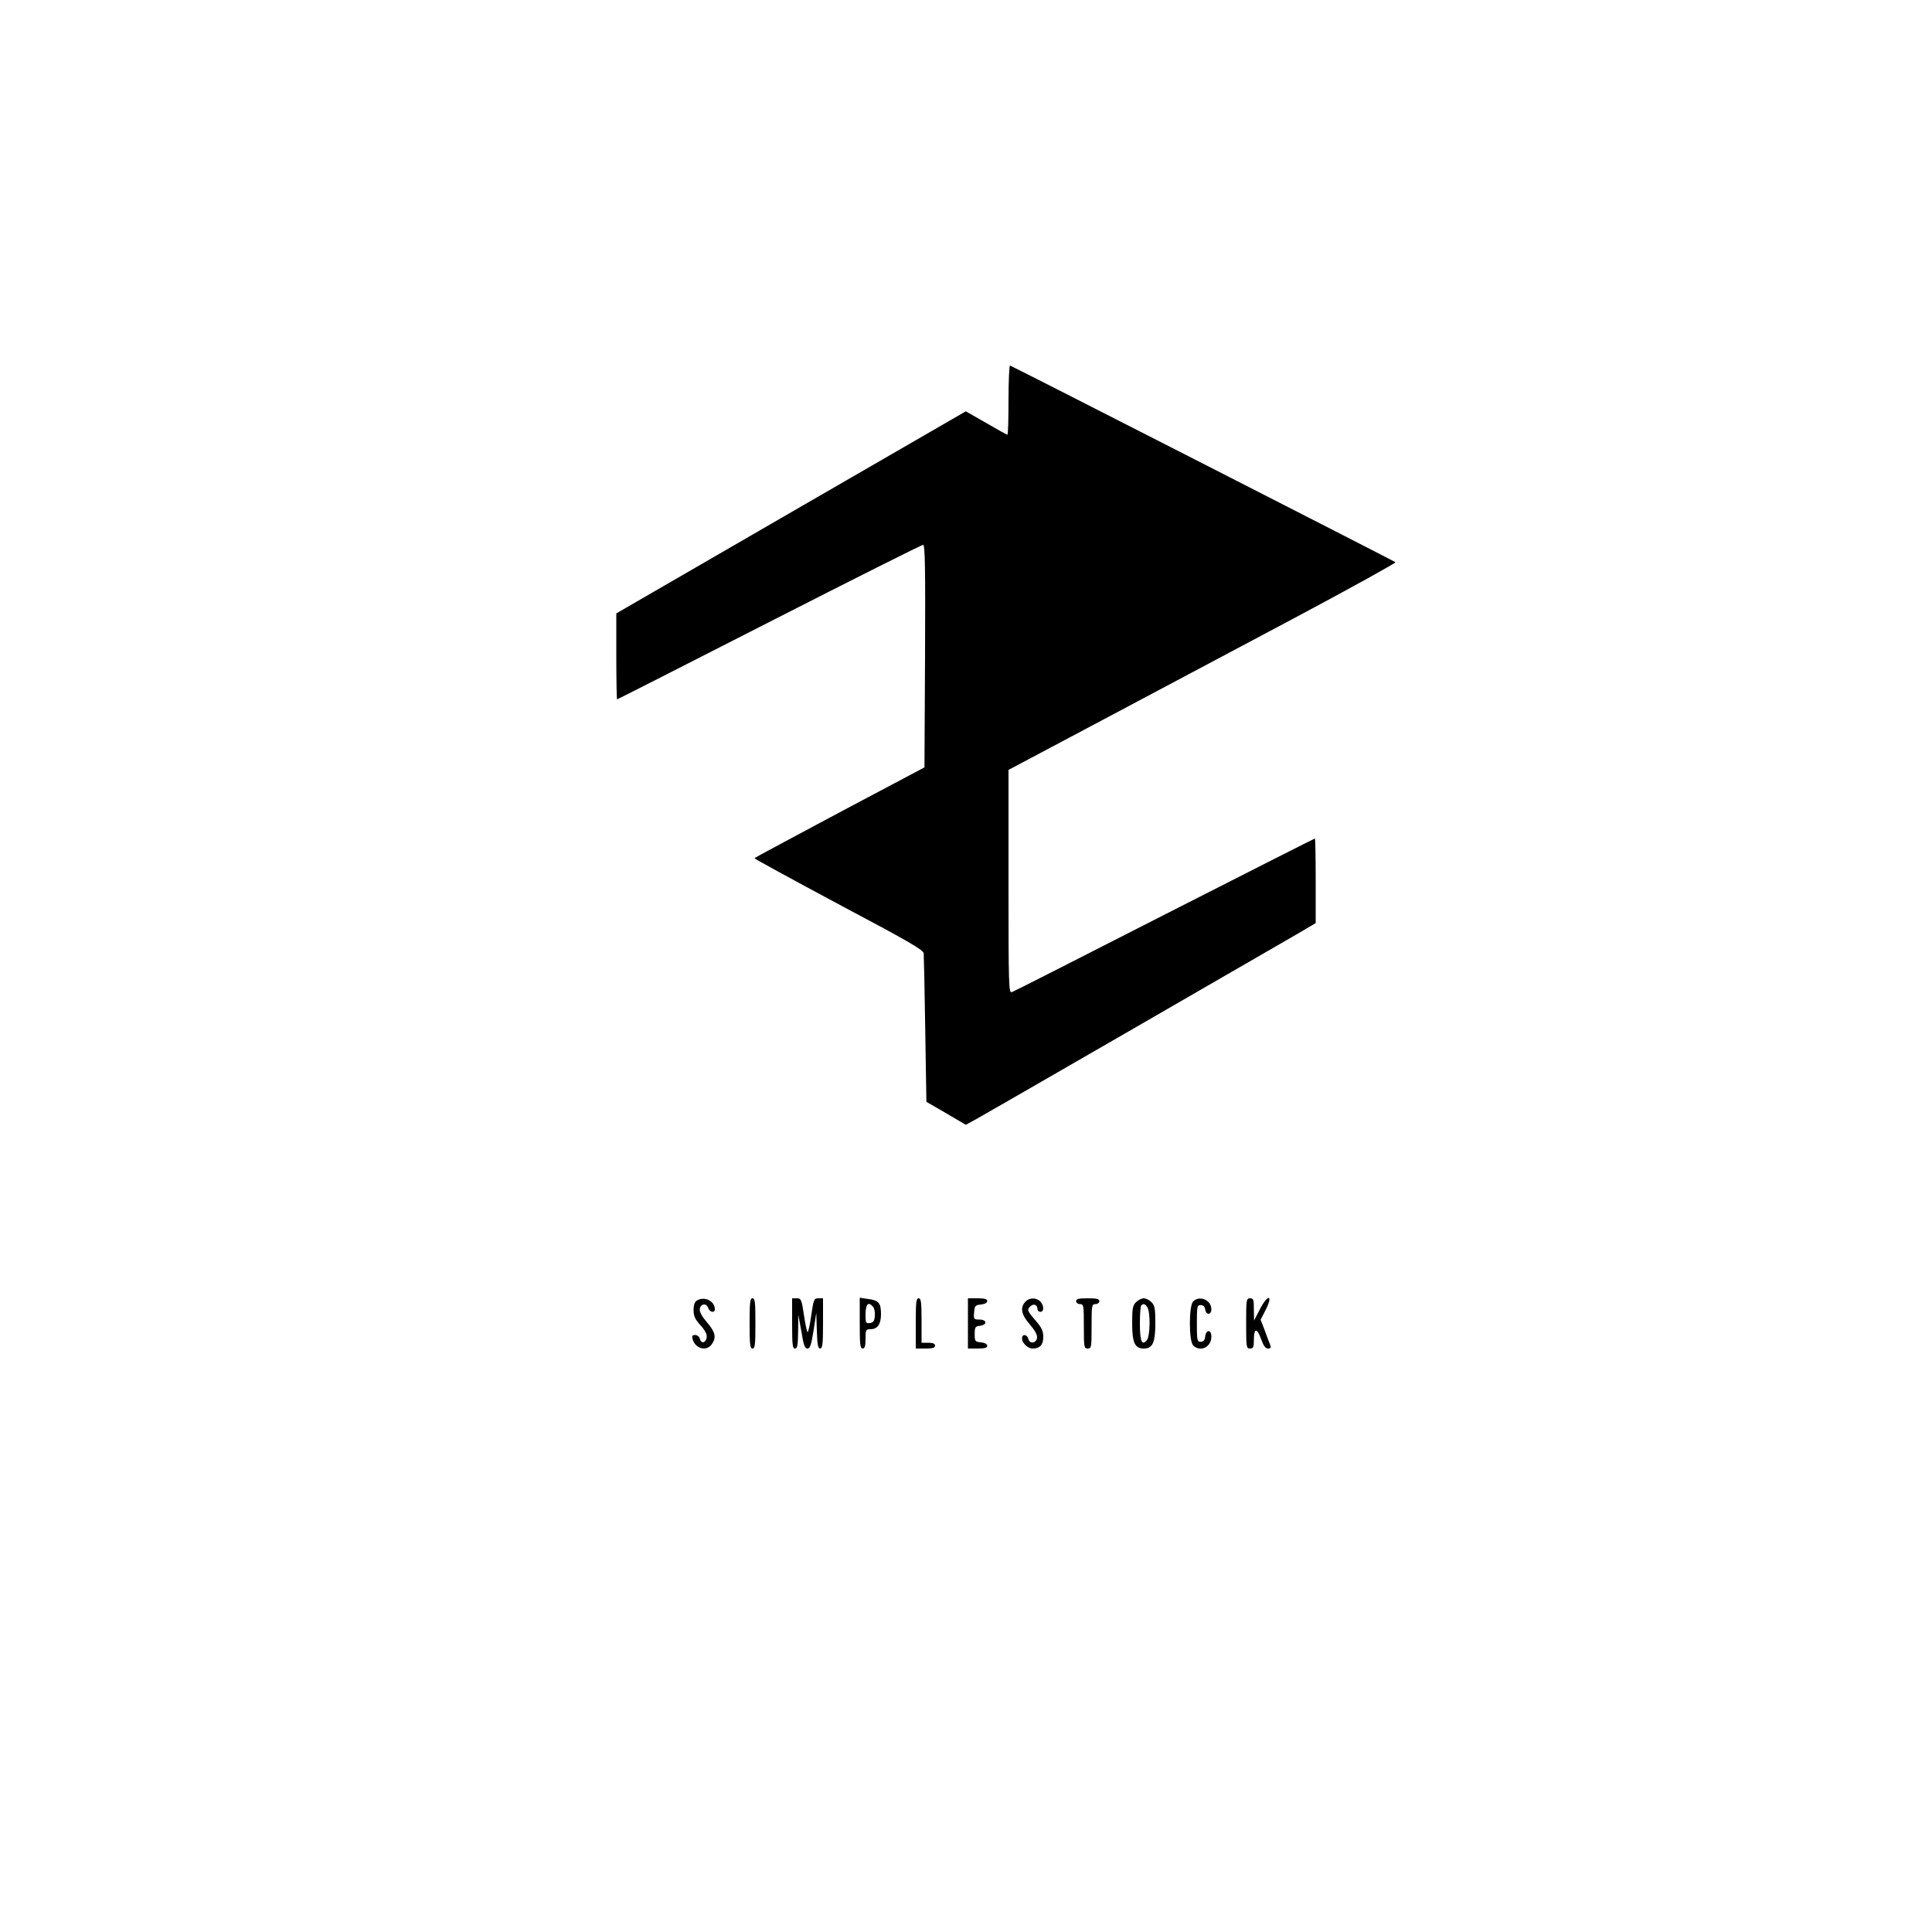 <?xml version="1.0" standalone="no"?>
<!DOCTYPE svg PUBLIC "-//W3C//DTD SVG 20010904//EN"
 "http://www.w3.org/TR/2001/REC-SVG-20010904/DTD/svg10.dtd">
<svg version="1.0" xmlns="http://www.w3.org/2000/svg"
 width="1000pt" height="1000pt" viewBox="0 0 1000 1000"
 preserveAspectRatio="xMidYMid meet">

<g transform="translate(0,1000) scale(0.1,-0.1)"
fill="#000000" stroke="none">
<path d="M5220 7931 c0 -100 -2 -181 -6 -181 -3 0 -52 27 -110 61 l-105 60
-905 -523 -904 -523 0 -222 c0 -123 2 -223 4 -223 2 0 356 180 787 400 431
220 790 400 797 400 10 0 12 -118 10 -576 l-3 -576 -438 -232 c-241 -129 -440
-235 -442 -238 -2 -2 194 -109 435 -238 355 -188 440 -237 441 -254 1 -12 5
-189 8 -395 l6 -374 102 -59 102 -60 53 29 c48 26 1409 812 1656 955 l102 60
0 219 c0 120 -2 219 -4 219 -2 0 -352 -177 -778 -394 -425 -217 -781 -398
-790 -401 -17 -7 -18 25 -18 571 l0 579 488 259 c268 142 720 383 1005 534
285 152 514 279 510 282 -7 6 -1970 1008 -1995 1018 -4 2 -8 -78 -8 -177z"/>
<path d="M3608 3269 c-12 -7 -18 -22 -18 -49 0 -32 7 -48 36 -80 23 -25 34
-47 32 -61 -4 -30 -28 -36 -35 -10 -3 12 -13 21 -25 21 -15 0 -18 -5 -13 -22
15 -50 72 -64 99 -26 25 35 19 63 -25 114 -25 29 -39 54 -37 68 4 28 34 33 43
7 7 -23 35 -29 35 -8 0 43 -53 69 -92 46z"/>
<path d="M3880 3150 c0 -109 2 -130 15 -130 13 0 15 21 15 130 0 109 -2 130
-15 130 -13 0 -15 -21 -15 -130z"/>
<path d="M4100 3150 c0 -109 2 -130 15 -130 12 0 15 17 16 88 l1 87 16 -87
c11 -70 18 -88 31 -88 14 0 20 18 32 93 l14 92 3 -92 c2 -74 6 -93 17 -93 12
0 15 23 15 130 l0 130 -24 0 c-23 0 -25 -5 -37 -89 -7 -50 -16 -88 -19 -86 -4
2 -12 43 -19 90 -12 80 -15 85 -37 85 l-24 0 0 -130z"/>
<path d="M4450 3151 c0 -110 2 -131 15 -131 11 0 15 12 15 50 0 46 2 50 24 50
38 0 56 25 56 79 0 57 -12 71 -70 78 l-40 6 0 -132z m69 85 c7 -8 11 -30 9
-48 -2 -25 -8 -34 -25 -36 -21 -3 -23 1 -23 41 0 57 14 73 39 43z"/>
<path d="M4740 3150 l0 -130 50 0 c38 0 50 4 50 15 0 10 -11 15 -35 15 l-35 0
0 115 c0 96 -3 115 -15 115 -13 0 -15 -21 -15 -130z"/>
<path d="M5010 3150 l0 -130 50 0 c37 0 50 4 50 14 0 9 -12 16 -32 18 -31 3
-33 5 -33 43 0 36 3 40 28 43 38 5 36 32 -4 32 -29 0 -30 2 -27 38 3 34 6 37
36 40 20 2 32 9 32 18 0 10 -13 14 -50 14 l-50 0 0 -130z"/>
<path d="M5307 3262 c-28 -31 -21 -67 24 -118 25 -29 39 -54 37 -68 -4 -29
-38 -34 -45 -7 -7 26 -33 28 -33 3 0 -23 30 -52 54 -52 38 0 56 19 56 60 0 31
-8 48 -40 85 -44 51 -46 57 -25 75 16 14 35 6 35 -16 0 -8 7 -14 15 -14 20 0
19 34 -1 54 -21 21 -57 20 -77 -2z"/>
<path d="M5570 3265 c0 -8 9 -15 20 -15 19 0 20 -7 20 -115 0 -108 1 -115 20
-115 19 0 20 7 20 115 0 108 1 115 20 115 11 0 20 7 20 15 0 12 -13 15 -60 15
-47 0 -60 -3 -60 -15z"/>
<path d="M5880 3260 c-17 -17 -20 -33 -20 -108 0 -102 14 -132 60 -132 46 0
60 30 60 132 0 75 -3 91 -20 108 -11 11 -29 20 -40 20 -11 0 -29 -9 -40 -20z
m60 -29 c15 -29 13 -144 -3 -166 -26 -34 -37 -8 -37 84 0 48 3 91 7 94 11 12
22 8 33 -12z"/>
<path d="M6176 3264 c-23 -22 -23 -206 0 -228 36 -36 94 -9 94 45 0 38 -27 39
-32 2 -2 -20 -9 -28 -23 -28 -19 0 -20 7 -20 95 0 88 1 95 20 95 13 0 21 -8
23 -22 4 -31 32 -30 32 0 0 48 -61 74 -94 41z"/>
<path d="M6450 3150 c0 -123 1 -130 20 -130 17 0 20 7 20 44 0 63 16 65 37 6
13 -36 23 -50 36 -50 14 0 17 5 12 18 -4 9 -17 43 -28 74 l-22 57 28 55 c38
78 8 77 -32 -1 l-30 -58 -1 58 c0 50 -2 57 -20 57 -19 0 -20 -7 -20 -130z"/>
</g>
</svg>
